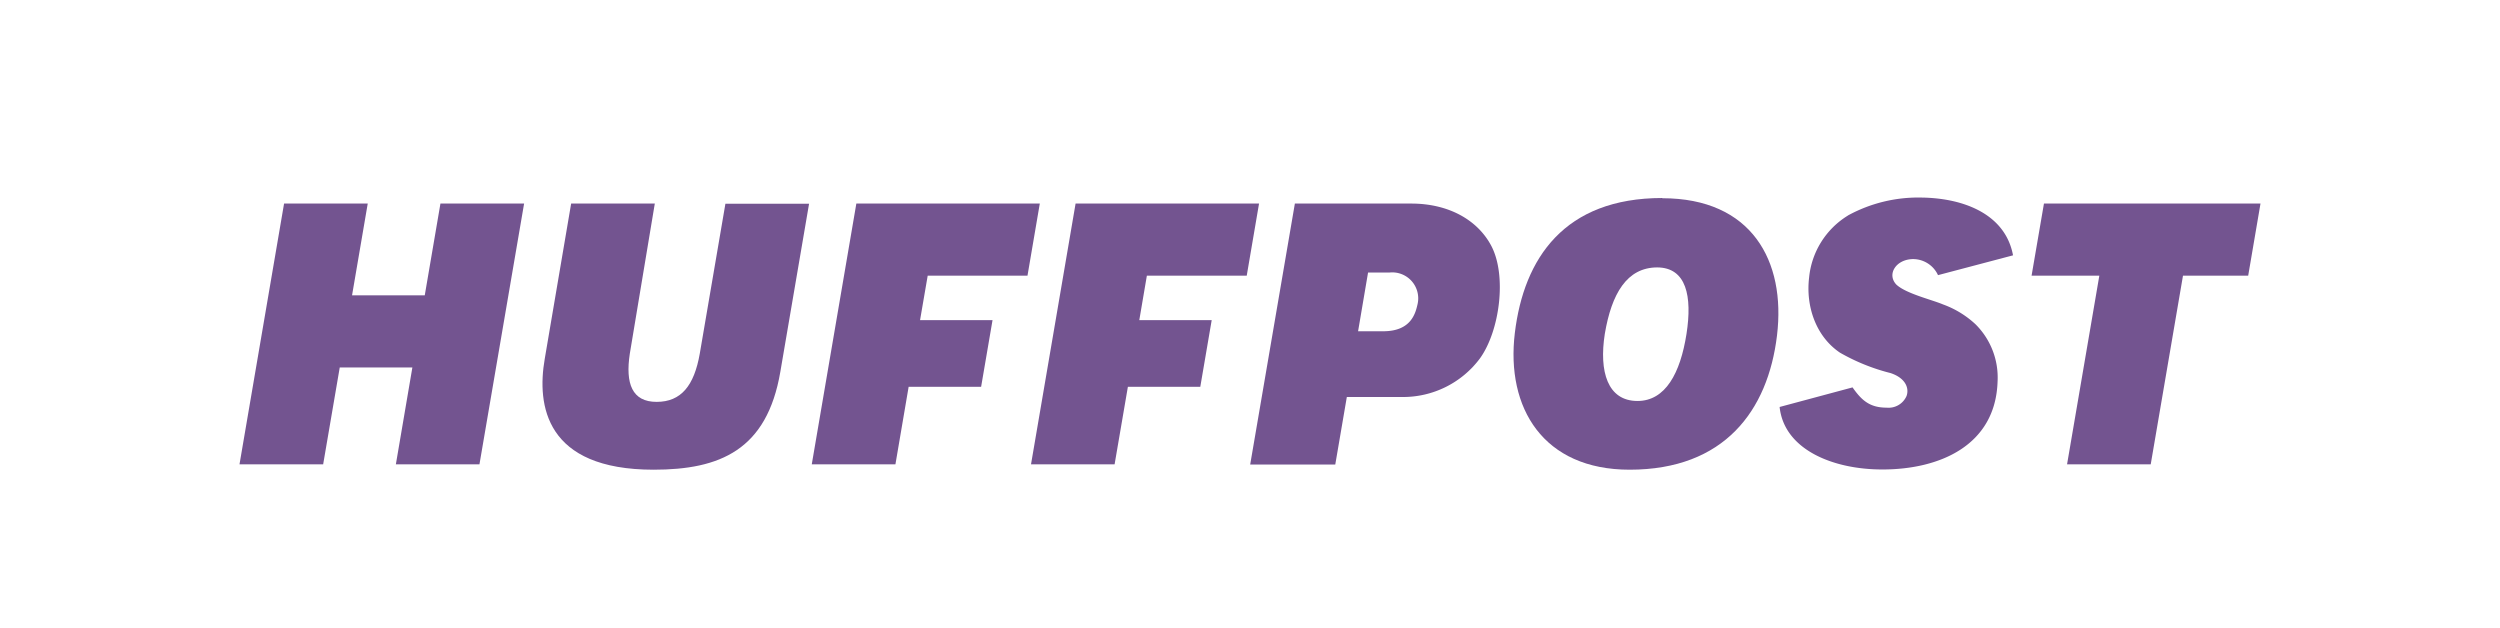 <svg xmlns="http://www.w3.org/2000/svg" viewBox="0 0 333.19 83.74"><defs><style>.cls-1{fill:#735490;fill-rule:evenodd;}.cls-2{fill:none;}</style></defs><title>Asset 13</title><g id="Layer_2" data-name="Layer 2"><g id="Layer_1-2" data-name="Layer 1"><polygon class="cls-1" points="37.86 27.13 49.01 27.13 46.92 39.36 56.61 39.36 58.7 27.13 69.85 27.13 63.9 61.88 52.76 61.88 54.96 48.97 45.28 48.97 43.07 61.88 31.92 61.88 37.86 27.13 37.86 27.13"/><path class="cls-1" d="M76.12,27.13H87.27l-3.33,20c-.61,4,.3,6.43,3.57,6.43s5-2.16,5.75-6.41l3.42-20h11.15L104,49.55C102.22,60,95.92,62.6,87.11,62.6,72.67,62.6,71.53,54,72.6,47.83l3.52-20.7Z"/><polygon class="cls-1" points="114.13 27.13 138.58 27.13 136.94 36.74 123.64 36.74 122.62 42.67 132.28 42.67 130.76 51.55 121.1 51.55 119.34 61.88 108.19 61.88 114.13 27.13 114.13 27.13"/><polygon class="cls-1" points="143.35 27.13 167.8 27.13 166.16 36.74 152.85 36.74 151.84 42.67 161.49 42.67 159.97 51.55 150.32 51.55 148.55 61.88 137.41 61.88 143.35 27.13 143.35 27.13"/><polygon class="cls-1" points="290.94 36.74 286.64 61.88 275.49 61.88 279.79 36.74 270.76 36.74 272.41 27.13 301.27 27.13 299.63 36.74 290.94 36.74 290.94 36.74"/><path class="cls-1" d="M172.57,27.13h15.5c5.06,0,8.87,2.23,10.67,5.61,2.12,4,1.13,11.35-1.48,15a12.77,12.77,0,0,1-10.44,5.17H179.5l-1.54,9H166.62l5.95-34.75Zm9.76,9.19L181,44.15h3.34c3.77,0,4.32-2.43,4.6-3.67a3.46,3.46,0,0,0-3.73-4.16Z"/><path class="cls-1" d="M220.84,35.64c3.93,0,4.71,3.86,3.93,8.86-.82,5.24-2.81,8.94-6.53,8.94-4,0-5.14-3.93-4.36-8.93.9-5.36,2.94-8.87,7-8.87Zm.71-9.22c11.87,0,16.49,8.32,15.28,18.31s-7,17.87-19.64,17.87c-11.51,0-16.5-8.22-15.3-18.21s6.62-18,19.66-18Z"/><path class="cls-1" d="M246.28,28.72a19.54,19.54,0,0,1,9.8-2.39c5.58.07,11.18,2.17,12.21,7.7l-10,2.64A3.67,3.67,0,0,0,255,34.53c-2.28,0-3.57,2-2.27,3.39,1.28,1.21,4.68,2,6.22,2.65a12.69,12.69,0,0,1,4.33,2.64,10,10,0,0,1,2.95,7.63c-.27,8.57-7.78,11.74-15.37,11.73-6.61,0-13.08-2.67-13.68-8.33l9.72-2.61c1.2,1.71,2.28,2.7,4.54,2.7a2.61,2.61,0,0,0,2.66-1.56c.36-1-.09-2.37-2.14-3.05A26.59,26.59,0,0,1,245.22,47c-3.27-2.21-4.56-6.27-4.11-10a10.92,10.92,0,0,1,5.17-8.27Z"/><rect class="cls-2" width="333.19" height="83.74"/></g></g></svg>